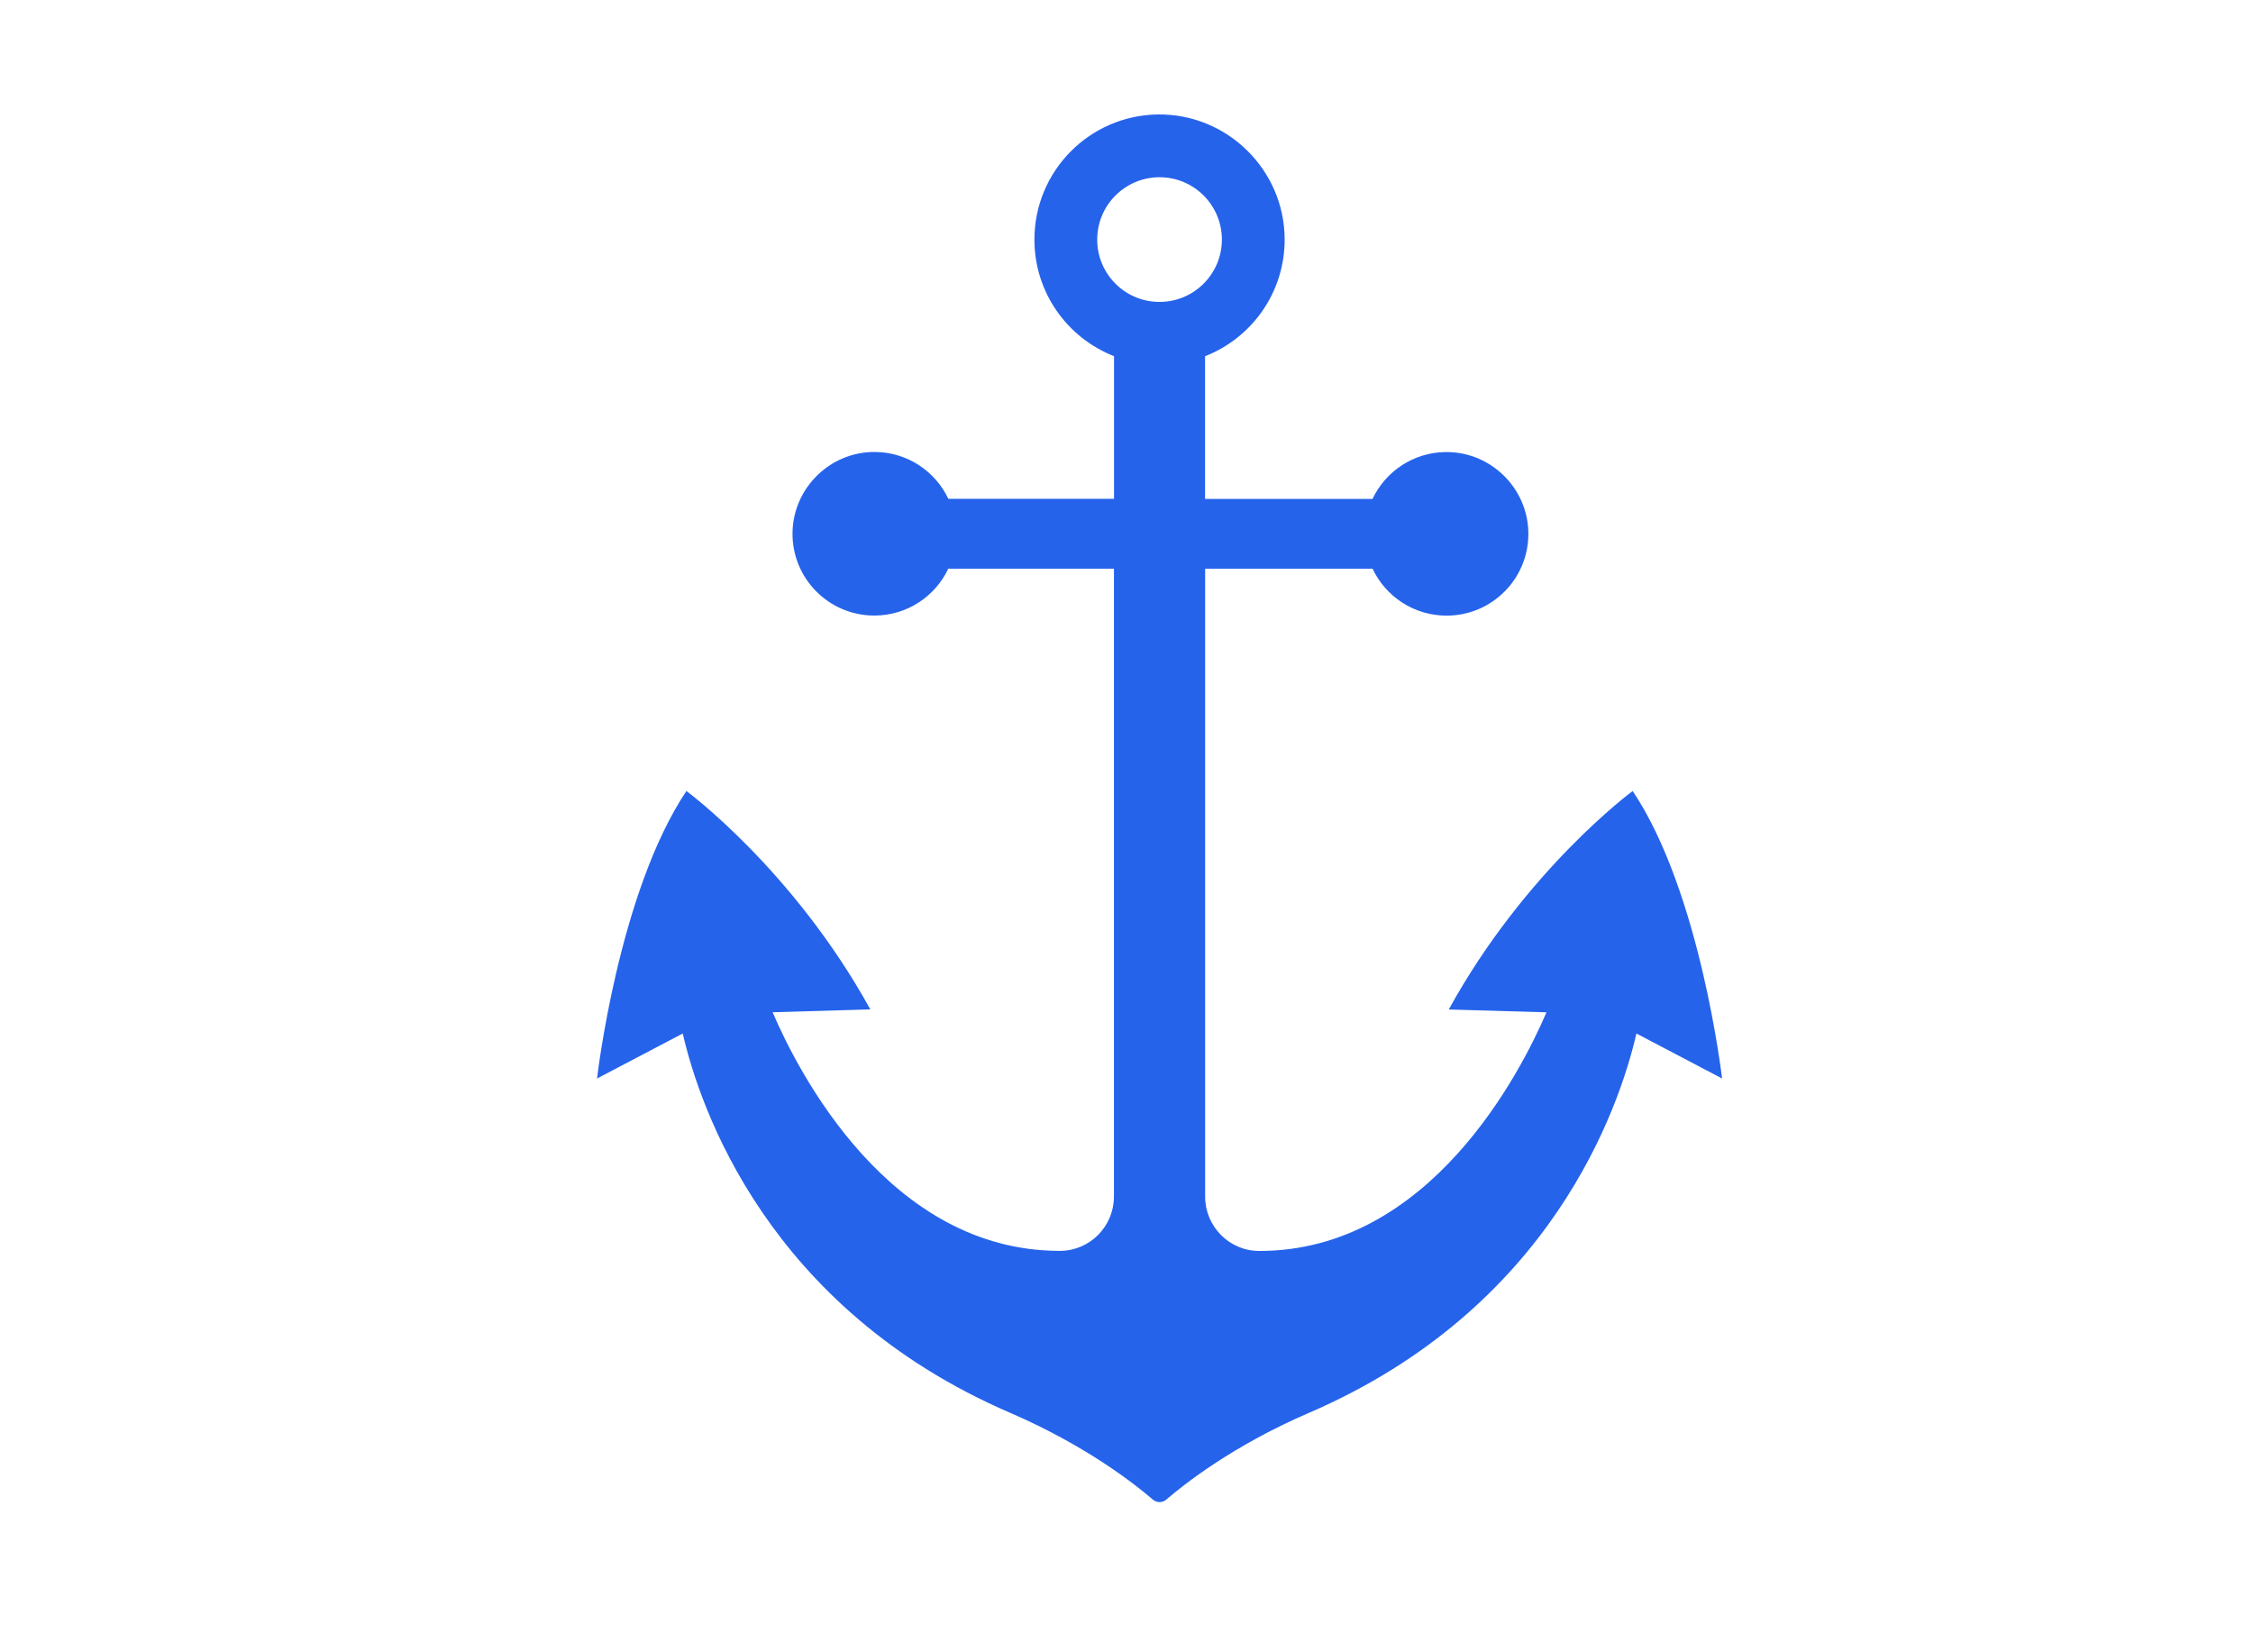 <?xml version="1.0" encoding="utf-8"?>
<!-- Generator: Adobe Illustrator 24.3.0, SVG Export Plug-In . SVG Version: 6.00 Build 0)  -->
<svg version="1.1" xmlns="http://www.w3.org/2000/svg" xmlns:xlink="http://www.w3.org/1999/xlink" x="0px" y="0px"
	 viewBox="0 0 3000 2200" style="enable-background:new 0 0 3000 2200;" xml:space="preserve">
<style type="text/css">
	.st0{fill:#2563EB;}
</style>
<g id="background">
</g>
<g id="objects">
	<path class="st0" d="M2174,1053.2c0,0-142.5,104.8-244.9,290.9l130.1,3.8c-33.9,79-155.1,317.7-382.1,317.7c-0.3,0-0.5,0-0.8,0
		c-39.7-0.2-71.6-32.8-71.6-72.4V757.3h223c17.4,36.9,55,62.4,98.5,62.4c60.7,0,109.8-49.6,108.9-110.5
		c-0.9-59.6-50.3-107.9-110-107.3c-43.1,0.4-80.2,25.8-97.5,62.4h-223v-190c62.2-24.3,106.2-84.9,106-155.8
		c-0.3-92.3-76.6-167.3-168.8-166.1c-91,1.2-164.4,75.3-164.4,166.6c0,70.6,43.9,131,106,155.2v190h-220.6
		c-17.3-36.6-54.4-62-97.5-62.4c-59.6-0.6-109.1,47.7-110,107.3c-0.9,60.9,48.2,110.5,108.9,110.5c43.5,0,81.1-25.5,98.5-62.4h220.6
		v835.9c0,39.7-31.9,72.2-71.6,72.4c-0.3,0-0.5,0-0.8,0c-227,0-348.3-238.7-382.1-317.7l130.1-3.8
		C1056.4,1158,914,1053.2,914,1053.2C823.3,1188.7,795,1436,795,1436l114.1-59.9c22.5,97.6,112.3,365.5,435.9,505
		c101.7,43.9,167.2,95.8,190,115.5c5.2,4.5,12.9,4.5,18.1,0c22.8-19.7,88.3-71.7,190-115.5c323.6-139.5,413.4-407.5,435.9-505
		l114.1,59.9C2292.9,1436,2264.7,1188.7,2174,1053.2z M1461,319c0-45.9,37.2-83,83-83c45.9,0,83,37.2,83,83s-37.2,83-83,83
		C1498.1,402,1461,364.9,1461,319z"/>
</g>
</svg>
